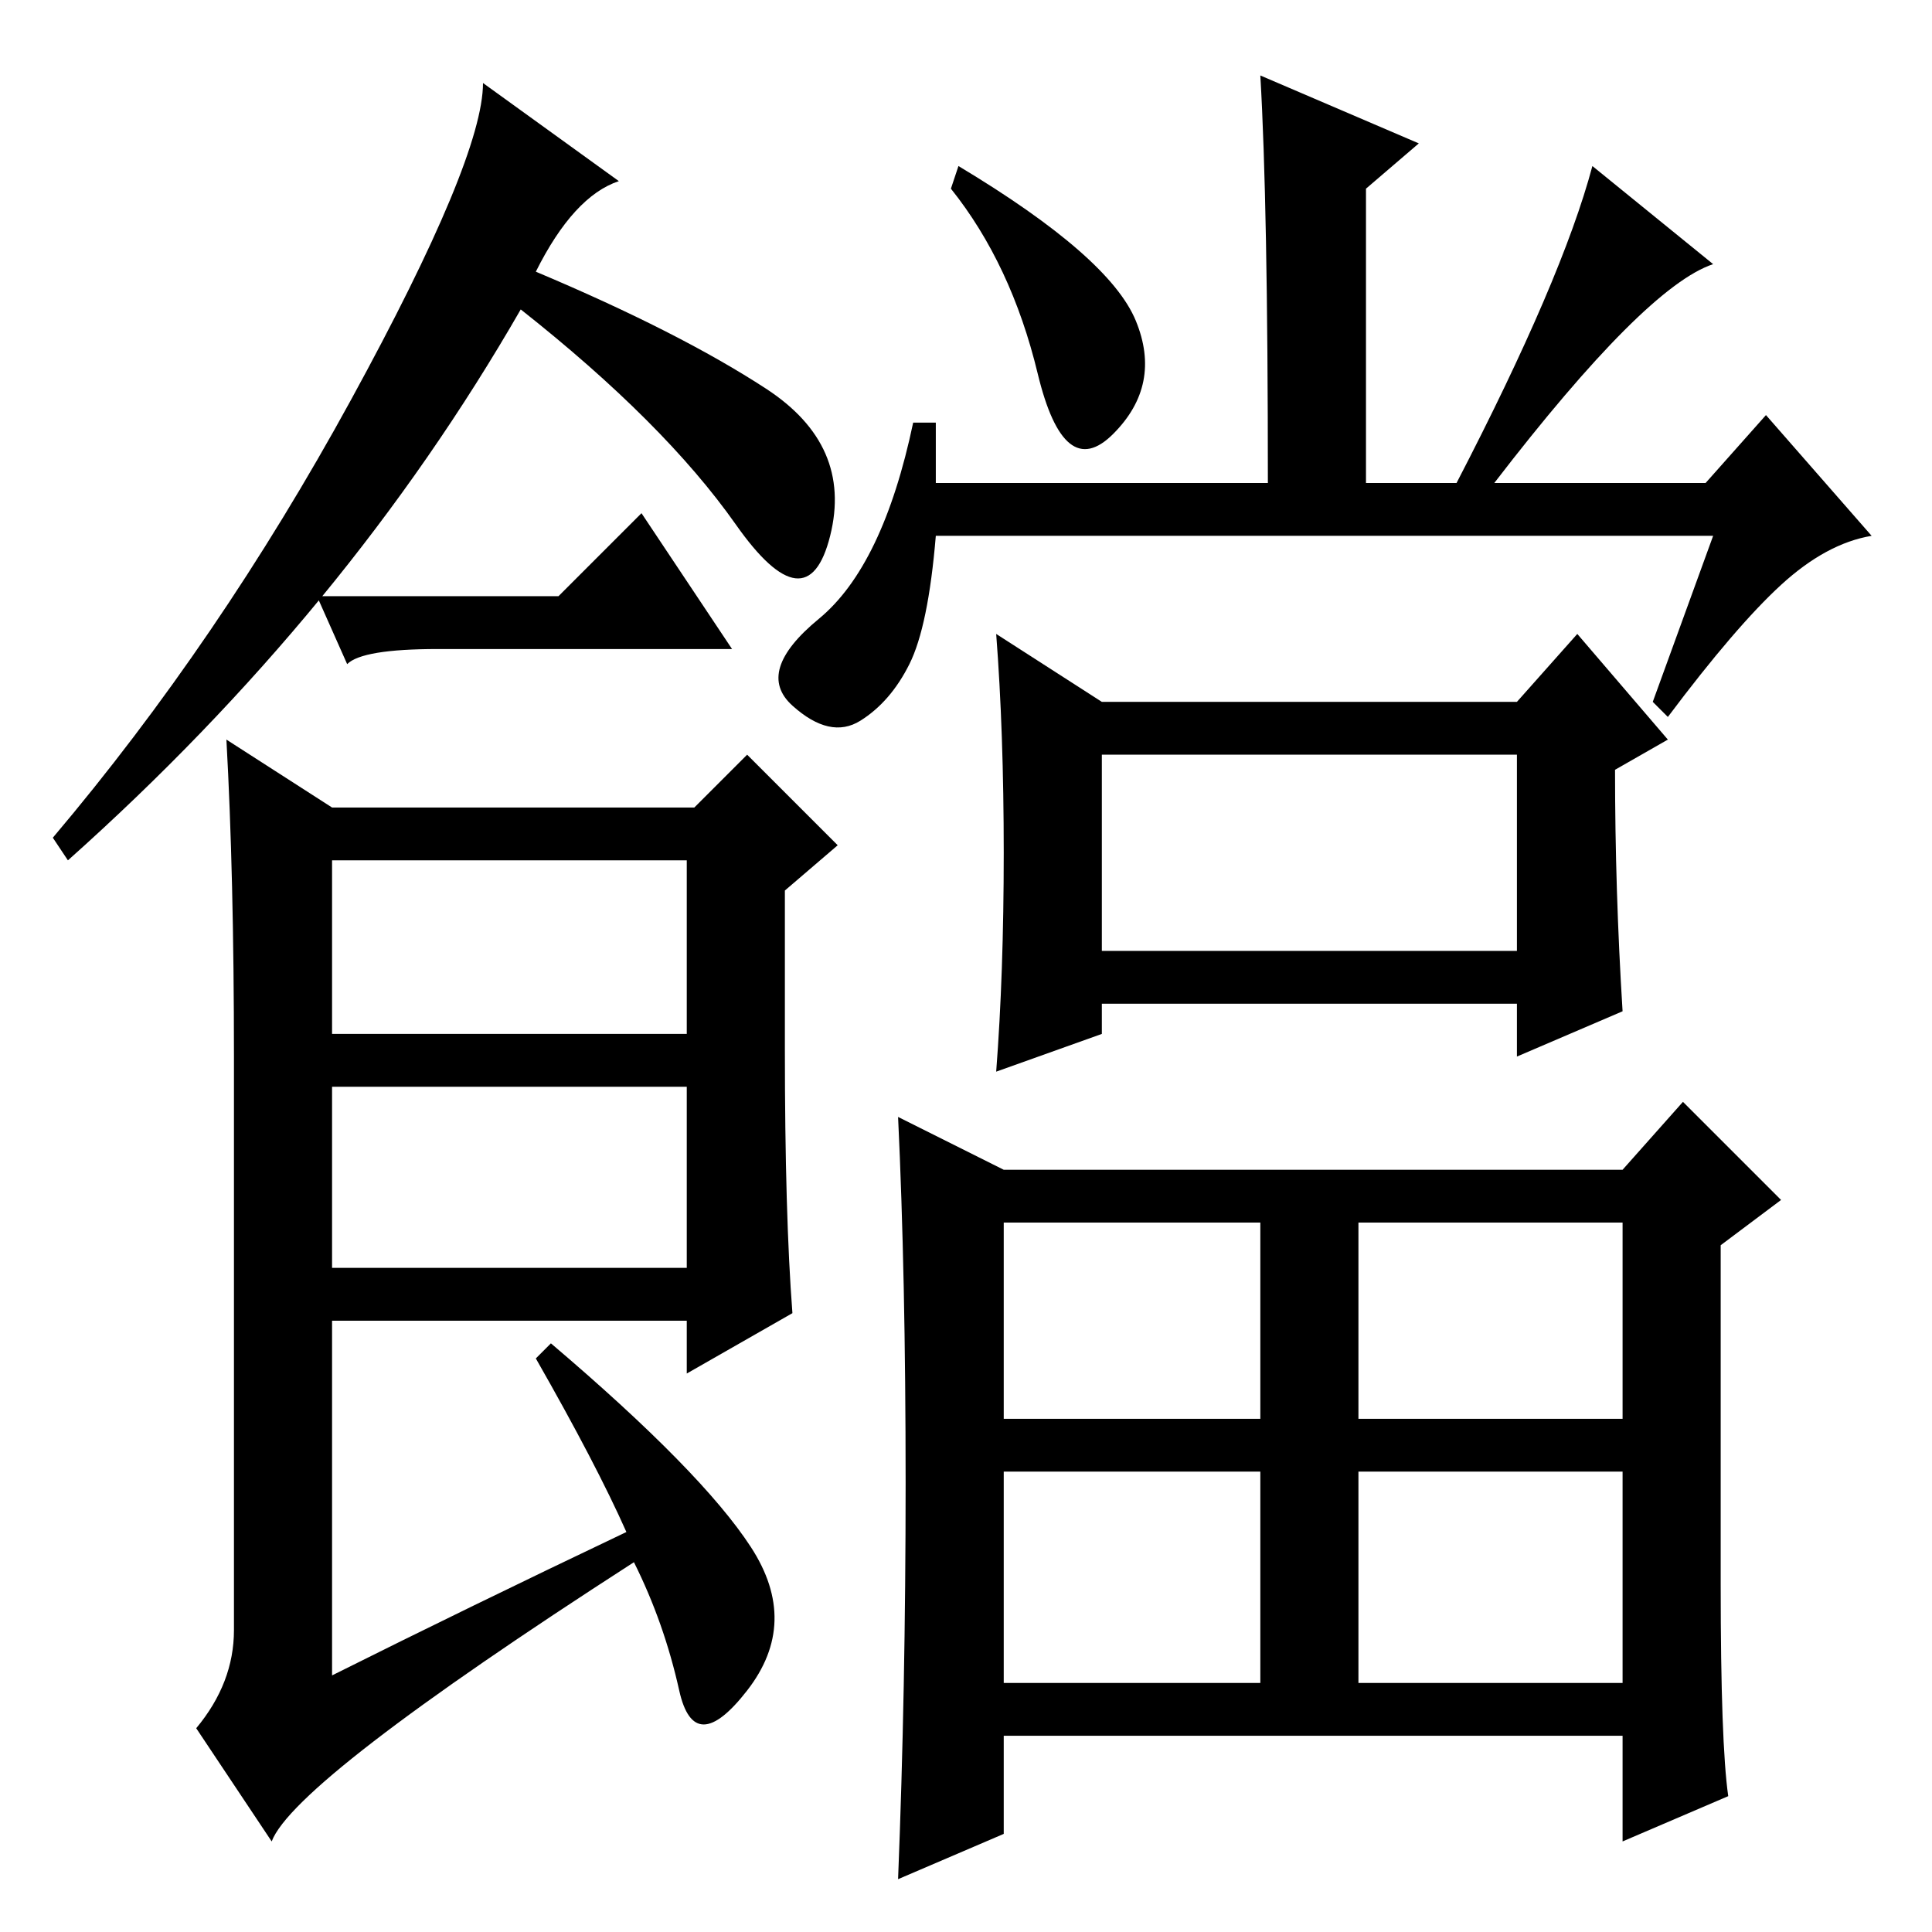 <?xml version="1.0" standalone="no"?>
<!DOCTYPE svg PUBLIC "-//W3C//DTD SVG 1.1//EN" "http://www.w3.org/Graphics/SVG/1.1/DTD/svg11.dtd" >
<svg xmlns="http://www.w3.org/2000/svg" xmlns:xlink="http://www.w3.org/1999/xlink" version="1.1" viewBox="0 -36 256 256">
  <g transform="matrix(1 0 0 -1 0 220)">
   <path fill="currentColor"
d="M71 220q19 -8 30.5 -15.5t8.5 -19.5t-12.5 1.5t-28.5 28.5q-23 -40 -60 -73l-2 3q22 26 39.5 58t17.5 42l18 -13q-6 -2 -11 -12zM104 117q0 -22 1 -35l-14 -8v7h-47v-47q18 9 39 19q-4 9 -12 23l2 2q20 -17 26.5 -27t-0.5 -19t-9 0t-6 17q-45 -29 -48 -37l-10 15
q5 6 5 13v76q0 24 -1 42l14 -9h48l7 7l12 -12l-7 -6v-21zM44 119h47v23h-47v-23zM44 88h47v24h-47v-24zM146 130h55v26h-55v-26zM133 143q0 16 -1 29l14 -9h55l8 9l12 -14l-7 -4q0 -16 1 -32l-14 -6v7h-55v-4l-14 -5q1 13 1 29zM127 234q20 -12 23.5 -20.5t-3 -15t-10 8
t-11.5 24.5zM167 246l21 -9l-7 -6v-39h12q14 27 18 42l16 -13q-9 -3 -29 -29h28l8 9l14 -16q-6 -1 -12 -6.5t-15 -17.5l-2 2l8 22h-103q-1 -12 -3.5 -17t-6.5 -7.5t-9 2t3.5 11.5t12.5 26h3v-8h44q0 37 -1 54zM120 59.5q0 27.5 -1 48.5l14 -7h82l8 9l13 -13l-8 -6v-45
q0 -21 1 -28l-14 -6v14h-82v-13l-14 -6q1 25 1 52.5zM133 68h34v26h-34v-26zM180 68h35v26h-35v-26zM133 33h34v28h-34v-28zM180 33h35v28h-35v-28zM74 177l11 11l12 -18h-39q-10 0 -12 -2l-4 9h32z" />
  </g>

</svg>
